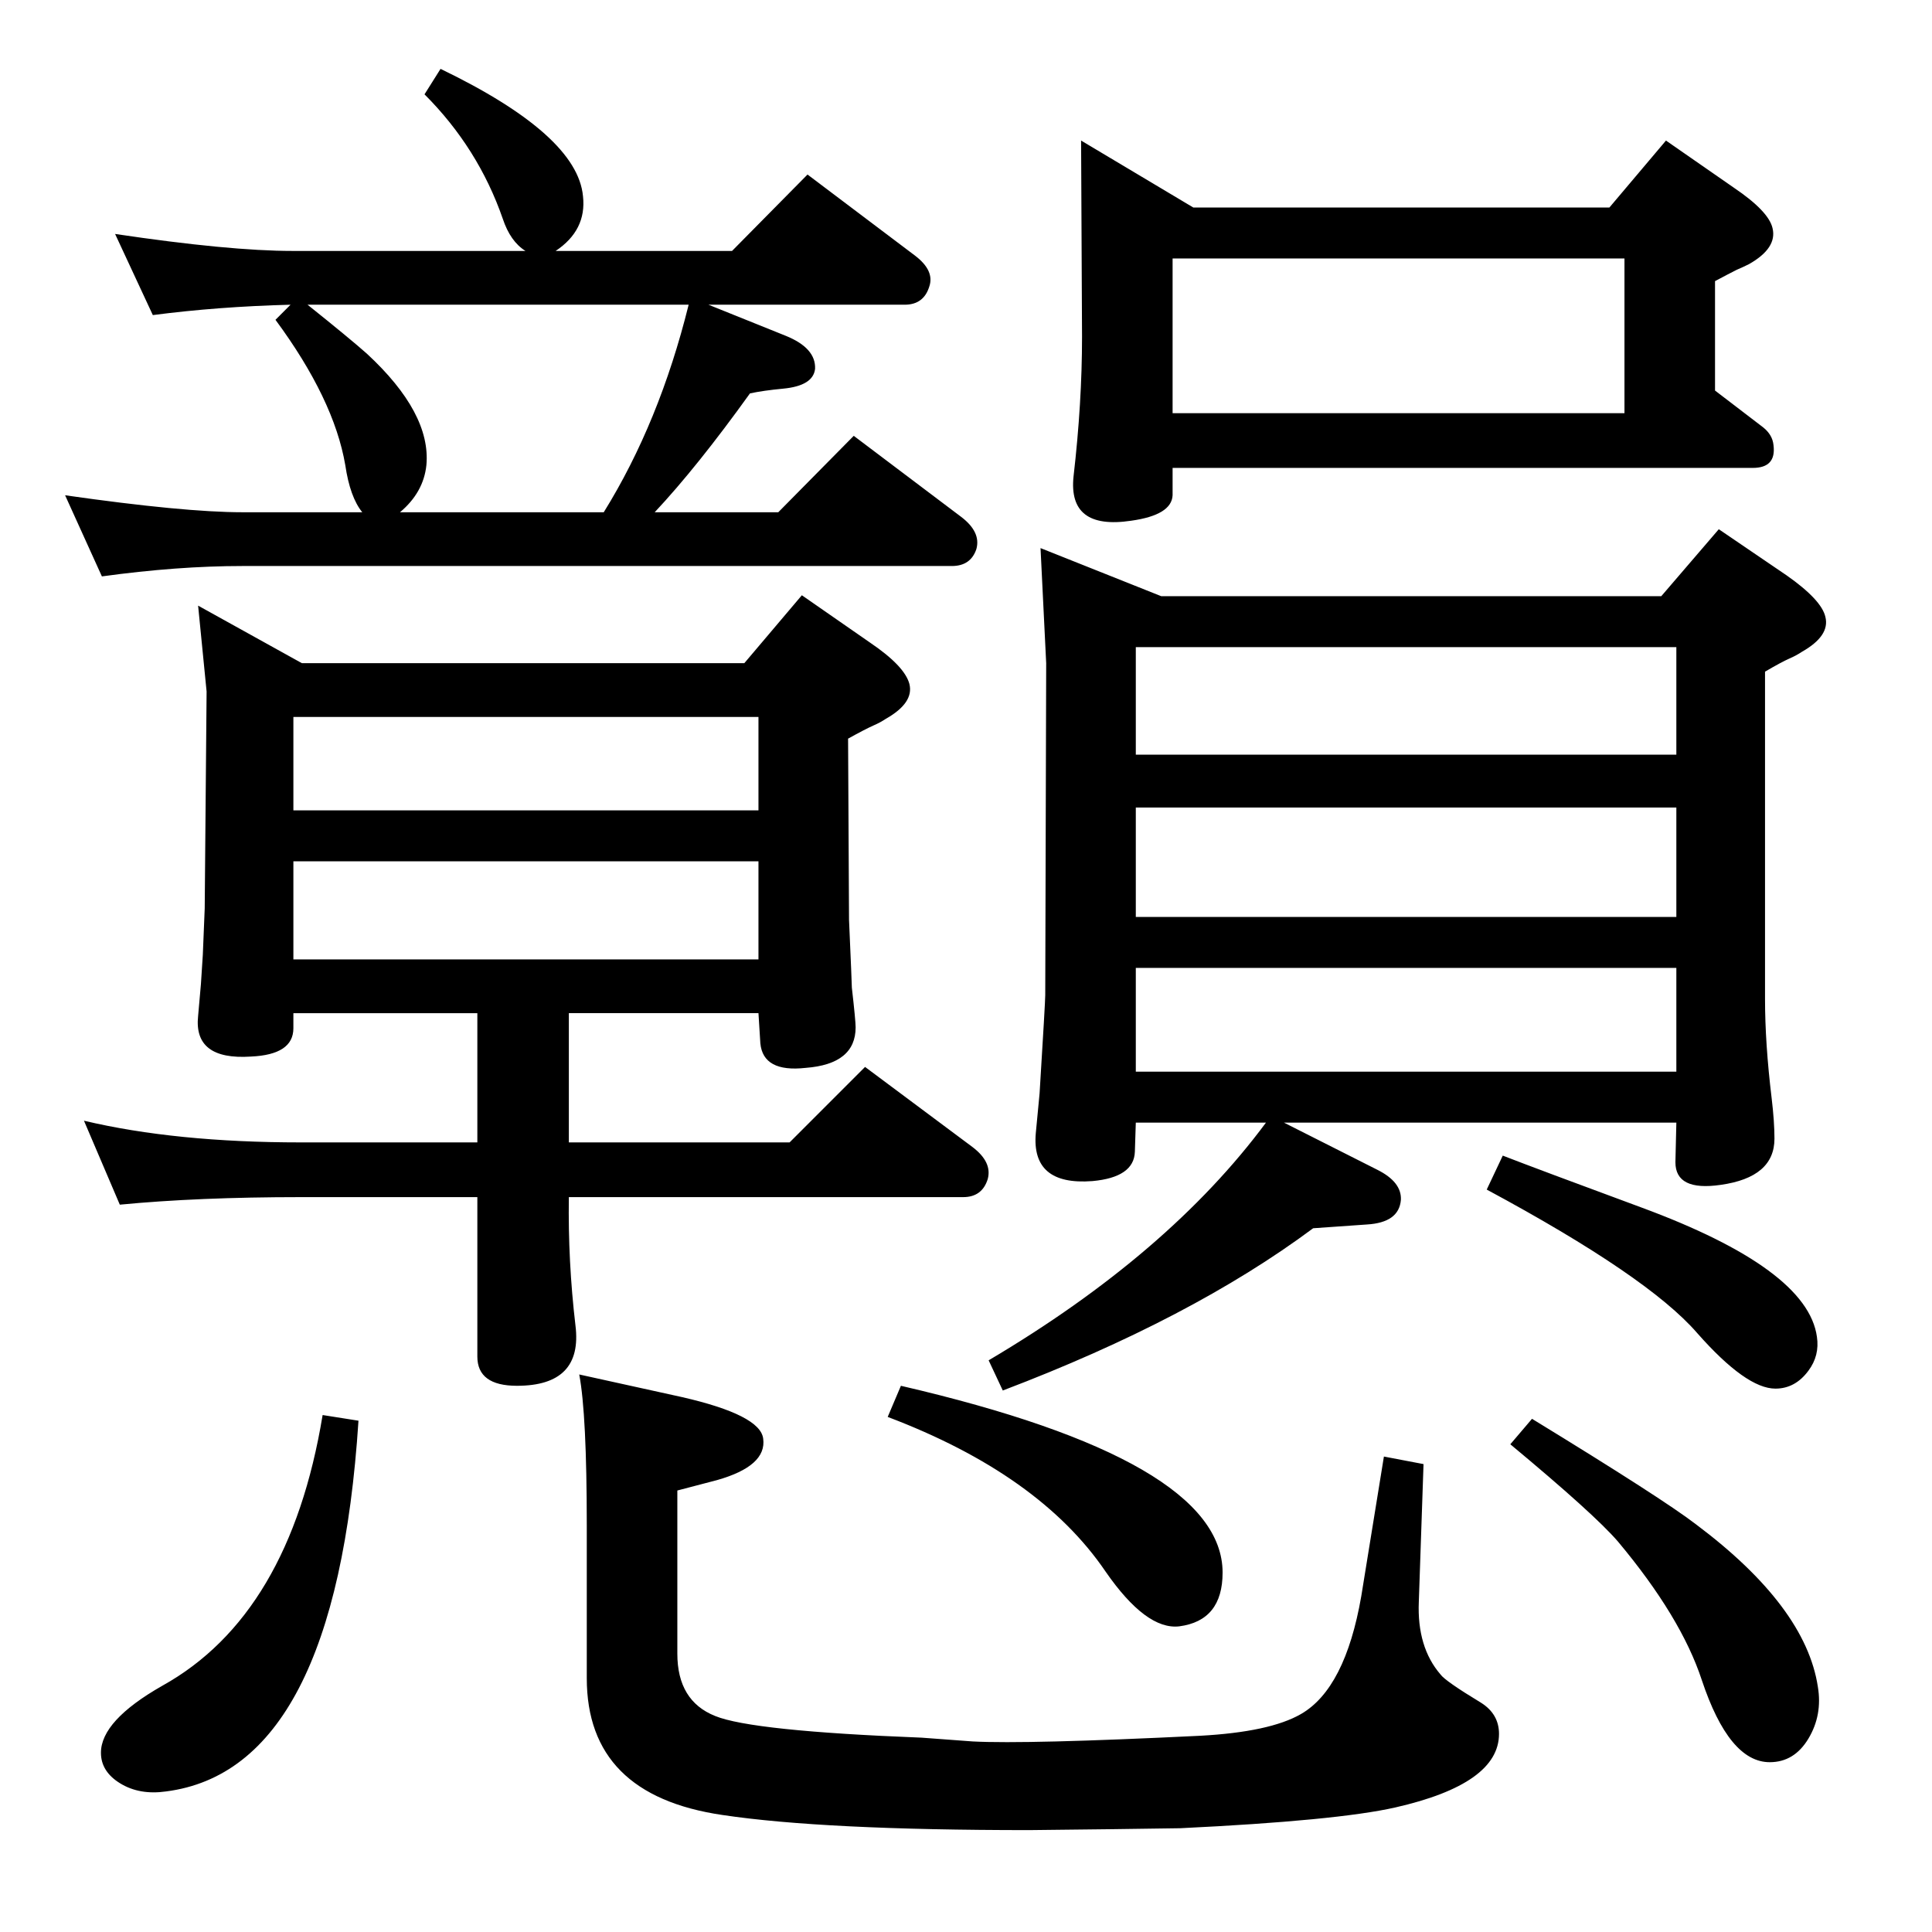 <?xml version="1.0" standalone="no"?>
<!DOCTYPE svg PUBLIC "-//W3C//DTD SVG 1.1//EN" "http://www.w3.org/Graphics/SVG/1.1/DTD/svg11.dtd" >
<svg xmlns="http://www.w3.org/2000/svg" xmlns:xlink="http://www.w3.org/1999/xlink" version="1.1" viewBox="0 0 2048 2048">
  <g transform="matrix(1 0 0 -1 0 2048)">
   <path fill="currentColor"
d="M1361 858l99 -50q26 -13 25 -32q-2 -24 -36 -26l-57 -4q-129 -96 -329 -172l-15 32q191 113 294 252h-138l-1 -31q-1 -27 -45 -31q-65 -5 -60 51l4 42q6 97 6 104l1 352l-6 122l128 -51h530l61 71l72 -49q37 -26 41 -44q5 -20 -25 -37q-6 -4 -13 -7q-9 -4 -26 -14v-347
q0 -47 7 -105q3 -25 3 -43q0 -41 -57 -49q-48 -7 -48 24l1 42h-416zM1777 1248v114h-573v-114h573zM1777 1192h-573v-116h573v116zM1777 1022h-573v-110h573v110zM308 1725q-77 -2 -146 -11l-40 86q121 -18 188 -18h247q-16 10 -24 34q-26 75 -83 132l17 27
q145 -70 151 -135q4 -36 -29 -58h187l80 81l114 -86q21 -16 15 -33q-6 -19 -26 -19h-208l82 -33q32 -13 31 -35q-2 -18 -34 -21q-21 -2 -35 -5q-56 -78 -101 -126h131l80 81l114 -86q21 -16 16 -34q-6 -18 -26 -18h-752q-69 0 -149 -11l-39 86q126 -18 188 -18h127
q-13 16 -18 50q-12 70 -74 154zM424 1505h216q59 95 90 220h-404q45 -36 63 -52q68 -63 63 -118q-3 -29 -28 -50zM506 974h-195v-16q0 -28 -45 -30q-61 -4 -56 43l3 34l2 31l2 49l2 230l-9 91l110 -61h469l61 72l72 -50q37 -25 42 -44q5 -20 -25 -37q-6 -4 -13 -7
q-9 -4 -27 -14l1 -192q3 -68 3 -72q4 -35 4 -42q0 -39 -53 -43q-45 -5 -48 26l-2 32h-201v-137h234l80 80l114 -85q21 -16 16 -34q-6 -19 -26 -19h-418q-1 -68 7 -136q8 -64 -62 -64q-42 0 -42 31v169h-187q-109 0 -192 -8l-38 89q97 -23 230 -23h187v137zM804 1189v99h-493
v-99h493zM804 1135h-493v-104h493v104zM1593 823q36 -14 147 -55q176 -65 186 -137q3 -20 -9 -36q-14 -19 -35 -19q-31 0 -83 59q-52 60 -223 152zM1467 504l42 -8l-5 -146q-2 -48 23 -77q5 -7 43 -30q19 -12 19 -33q0 -53 -110 -78q-62 -14 -228 -22l-72 -1l-88 -1
q-218 0 -325 16q-144 21 -144 145v162q0 118 -8 160l109 -24q83 -19 86 -44q4 -29 -49 -44l-42 -11v-173q0 -50 40 -66q39 -16 219 -23l54 -4q57 -3 241 6q74 4 107 23q47 27 64 125zM1624 544q139 -85 174 -112q116 -87 129 -172q5 -30 -10 -55t-41 -25q-43 0 -72 87
q-22 67 -89 147q-25 29 -114 103zM955 579q341 -79 341 -198q0 -51 -46 -57q-35 -4 -78 58q-70 103 -231 164zM342 548l38 -6q-24 -370 -204 -393q-28 -4 -48.5 8.5t-20.5 32.5q0 34 65 71q135 75 170 287zM1706 1828l60 71l72 -50q37 -25 41 -43q5 -21 -25 -38
q-6 -3 -13 -6q-8 -4 -23 -12v-116l51 -39q10 -8 11 -19q3 -24 -22 -24h-615v-29q-1 -21 -44 -27q-67 -10 -61 47q9 78 9 148l-1 208l119 -71h441zM1243 1610h479v164h-479v-164z" />
  </g>

</svg>
